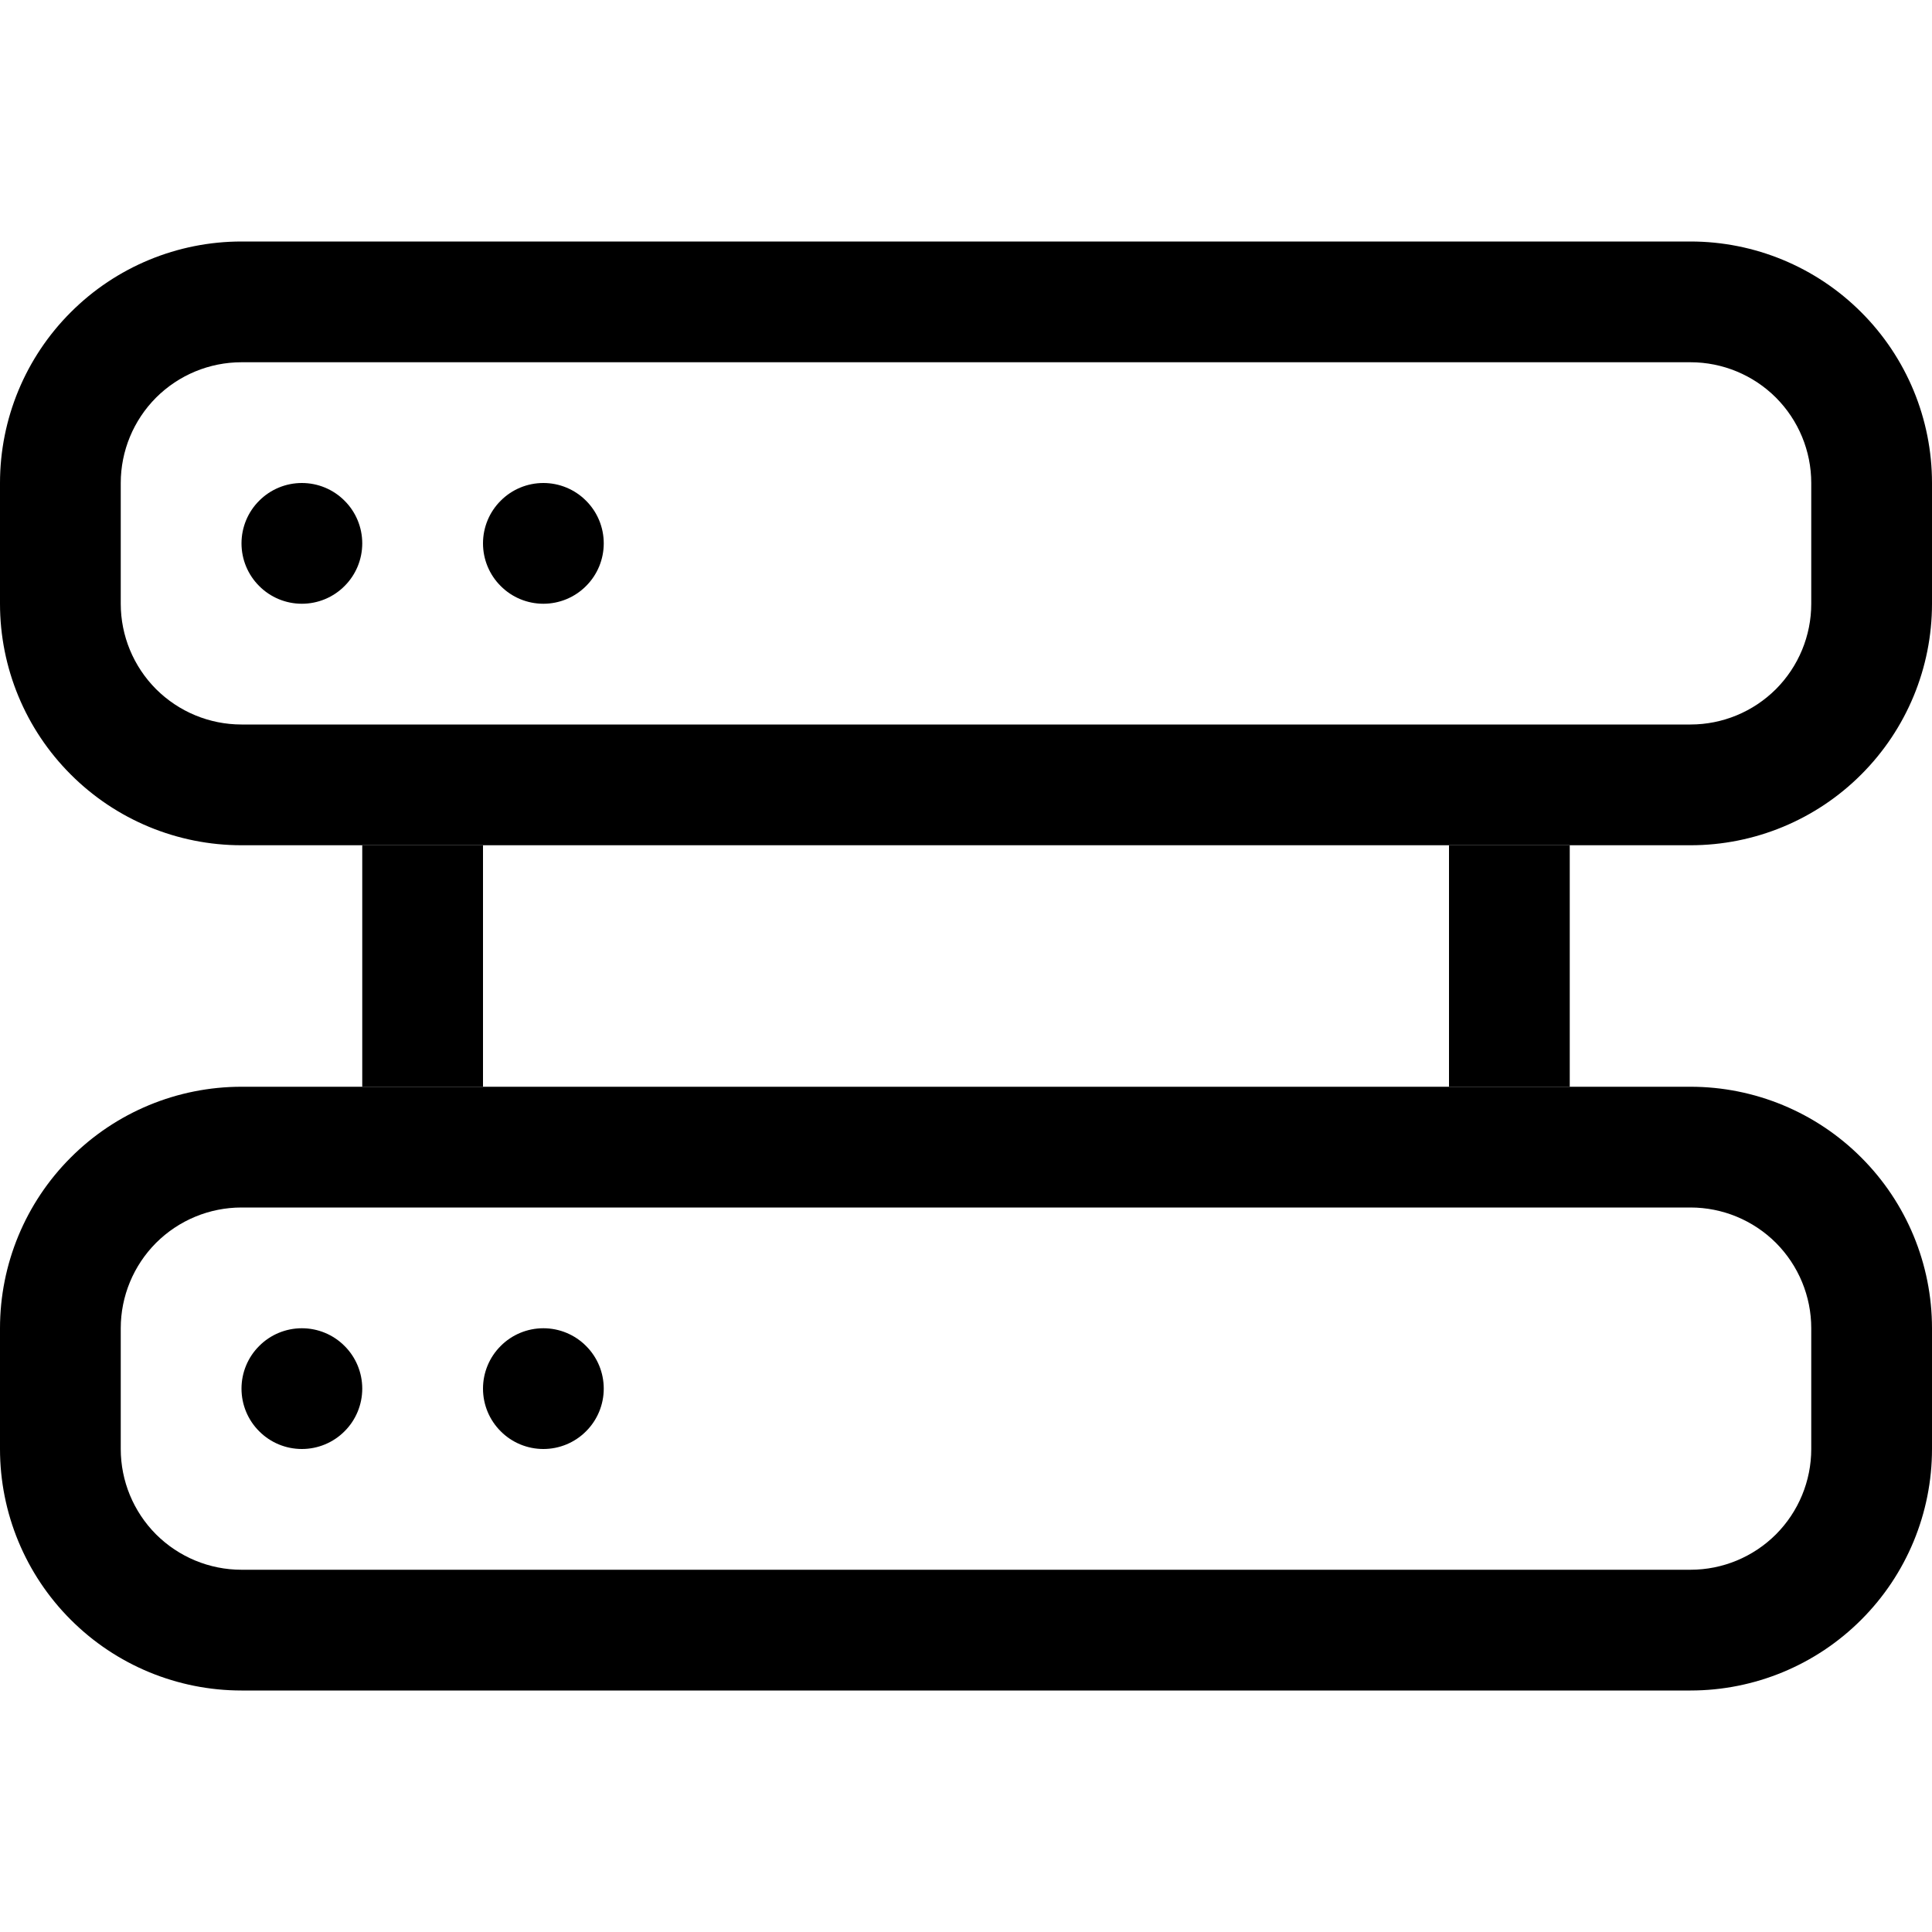 <svg width="24" height="24" viewBox="0 0 24 24" fill="none" xmlns="http://www.w3.org/2000/svg">
<g clip-path="url(#clip0_1315_1750)">
<path fill-rule="evenodd" clip-rule="evenodd" d="M21 15H3C2.602 15 2.221 15.158 1.939 15.439C1.658 15.721 1.5 16.102 1.5 16.5V18C1.5 18.398 1.658 18.779 1.939 19.061C2.221 19.342 2.602 19.5 3 19.5H21C21.398 19.5 21.779 19.342 22.061 19.061C22.342 18.779 22.5 18.398 22.5 18V16.5C22.5 16.102 22.342 15.721 22.061 15.439C21.779 15.158 21.398 15 21 15ZM3 13.5C2.204 13.5 1.441 13.816 0.879 14.379C0.316 14.941 0 15.704 0 16.5L0 18C0 18.796 0.316 19.559 0.879 20.121C1.441 20.684 2.204 21 3 21H21C21.796 21 22.559 20.684 23.121 20.121C23.684 19.559 24 18.796 24 18V16.5C24 15.704 23.684 14.941 23.121 14.379C22.559 13.816 21.796 13.5 21 13.5H3Z" fill="black"/>
<path d="M7.5 17.25C7.5 17.449 7.421 17.64 7.28 17.78C7.14 17.921 6.949 18 6.75 18C6.551 18 6.36 17.921 6.22 17.78C6.079 17.64 6 17.449 6 17.25C6 17.051 6.079 16.86 6.22 16.72C6.36 16.579 6.551 16.5 6.75 16.5C6.949 16.5 7.14 16.579 7.28 16.72C7.421 16.86 7.5 17.051 7.5 17.25ZM4.5 17.25C4.5 17.449 4.421 17.64 4.28 17.78C4.14 17.921 3.949 18 3.75 18C3.551 18 3.36 17.921 3.22 17.78C3.079 17.64 3 17.449 3 17.25C3 17.051 3.079 16.86 3.22 16.72C3.36 16.579 3.551 16.5 3.75 16.5C3.949 16.5 4.14 16.579 4.28 16.72C4.421 16.86 4.5 17.051 4.5 17.25Z" fill="black"/>
<path fill-rule="evenodd" clip-rule="evenodd" d="M21 4.5H3C2.602 4.5 2.221 4.658 1.939 4.939C1.658 5.221 1.5 5.602 1.5 6V7.5C1.5 7.898 1.658 8.279 1.939 8.561C2.221 8.842 2.602 9 3 9H21C21.398 9 21.779 8.842 22.061 8.561C22.342 8.279 22.5 7.898 22.5 7.5V6C22.5 5.602 22.342 5.221 22.061 4.939C21.779 4.658 21.398 4.5 21 4.5ZM3 3C2.204 3 1.441 3.316 0.879 3.879C0.316 4.441 0 5.204 0 6L0 7.5C0 8.296 0.316 9.059 0.879 9.621C1.441 10.184 2.204 10.5 3 10.5H21C21.796 10.5 22.559 10.184 23.121 9.621C23.684 9.059 24 8.296 24 7.5V6C24 5.204 23.684 4.441 23.121 3.879C22.559 3.316 21.796 3 21 3H3Z" fill="black"/>
<path d="M7.5 6.75C7.5 6.949 7.421 7.14 7.28 7.28C7.14 7.421 6.949 7.5 6.75 7.5C6.551 7.5 6.36 7.421 6.22 7.28C6.079 7.14 6 6.949 6 6.75C6 6.551 6.079 6.36 6.22 6.22C6.36 6.079 6.551 6 6.75 6C6.949 6 7.14 6.079 7.28 6.22C7.421 6.36 7.5 6.551 7.5 6.75ZM4.5 6.75C4.5 6.949 4.421 7.14 4.28 7.28C4.14 7.421 3.949 7.5 3.75 7.5C3.551 7.5 3.36 7.421 3.22 7.28C3.079 7.14 3 6.949 3 6.75C3 6.551 3.079 6.36 3.22 6.22C3.36 6.079 3.551 6 3.75 6C3.949 6 4.14 6.079 4.28 6.22C4.421 6.36 4.5 6.551 4.5 6.75Z" fill="black"/>
<path fill-rule="evenodd" clip-rule="evenodd" d="M4.5 13.5V10.5H6V13.5H4.5ZM18 13.5V10.5H19.5V13.5H18Z" fill="black"/>
</g>
<defs>
<clipPath id="clip0_1315_1750">
<rect width="24" height="24" fill="white"/>
</clipPath>
</defs>
</svg>
